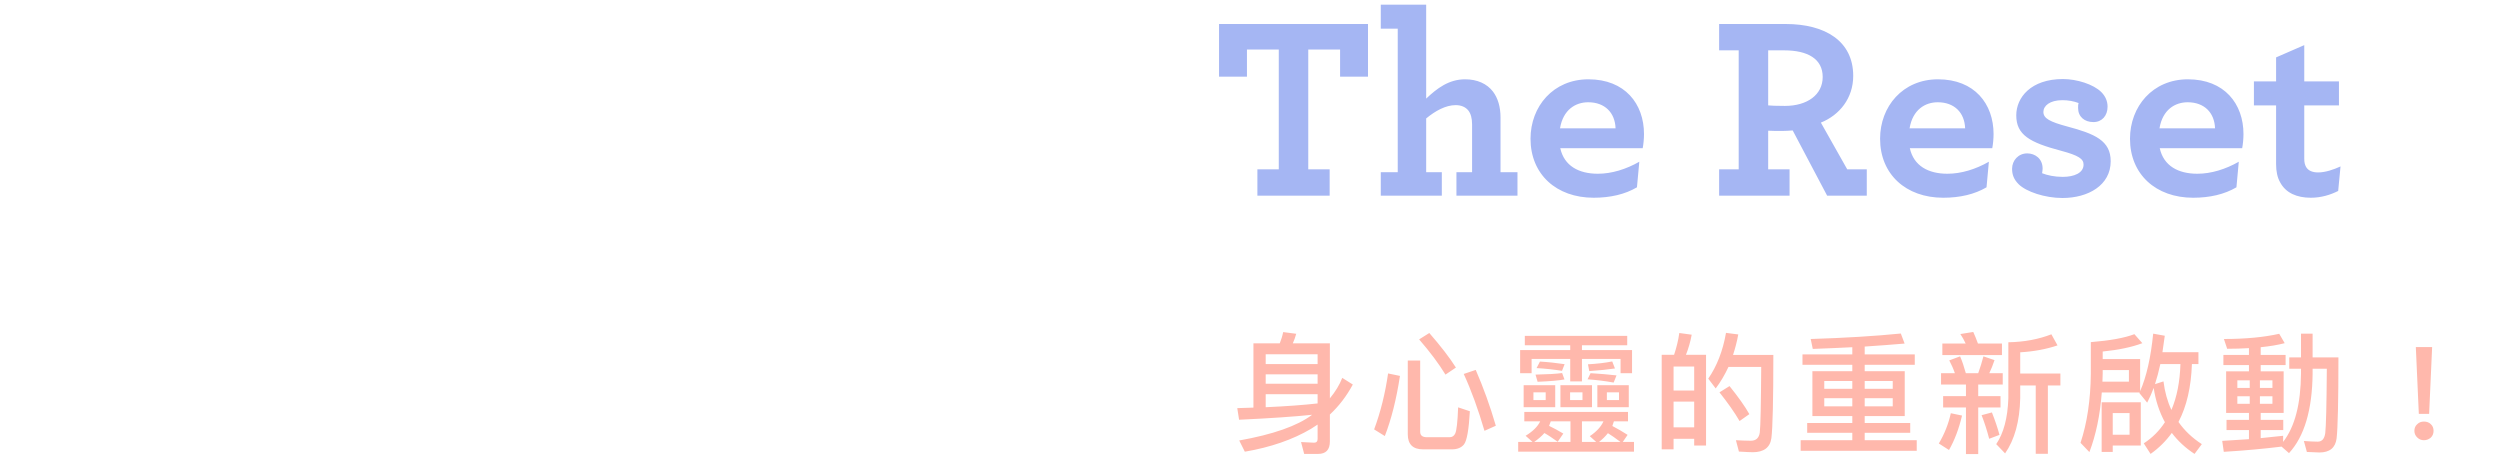 <svg xmlns="http://www.w3.org/2000/svg" width="460" height="84" viewBox="0 0 460 84">
  <g fill="none" fill-rule="evenodd" transform="translate(224)">
    <path fill="#A5B6F3" d="M7.36,36 L20.656,36 L20.656,31.152 L16.72,31.152 L16.72,9.12 L22.576,9.12 L22.576,14.112 L27.712,14.112 L27.712,4.416 L0.304,4.416 L0.304,14.112 L5.44,14.112 L5.44,9.12 L11.296,9.12 L11.296,31.152 L7.36,31.152 L7.36,36 Z M33.184,5.28 L33.184,31.68 L30.064,31.68 L30.064,36 L41.296,36 L41.296,31.68 L38.416,31.68 L38.416,21.792 C40.096,20.4 42.016,19.344 43.84,19.344 C44.848,19.344 45.664,19.68 46.192,20.352 C46.624,20.928 46.864,21.744 46.864,22.896 L46.864,31.68 L43.984,31.68 L43.984,36 L55.216,36 L55.216,31.68 L52.096,31.68 L52.096,21.6 C52.096,19.68 51.616,18.048 50.704,16.848 C49.6,15.408 47.824,14.592 45.568,14.592 C42.592,14.592 40.384,16.272 38.416,18.144 L38.416,0.864 L30.064,0.864 L30.064,5.28 L33.184,5.28 Z M78.256,27.264 L63.088,27.264 C63.808,30.528 66.496,31.968 70,31.968 C72.544,31.968 75.184,31.152 77.632,29.76 L77.2,34.464 C74.992,35.76 72.304,36.384 69.232,36.384 C62.368,36.384 57.616,32.064 57.616,25.536 C57.616,19.584 61.792,14.592 68.272,14.592 C74.992,14.592 78.496,19.104 78.496,24.672 C78.496,25.488 78.4,26.544 78.256,27.264 Z M68.224,18.816 C65.92,18.816 63.616,20.16 63.04,23.616 L73.264,23.616 C73.168,20.736 71.296,18.816 68.224,18.816 Z M92.32,36 L92.32,31.152 L95.92,31.152 L95.92,9.264 L92.32,9.264 L92.32,4.416 L104.56,4.416 C111.808,4.416 116.992,7.536 116.992,13.968 C116.992,18.048 114.496,21.168 111.04,22.56 L115.888,31.152 L119.488,31.152 L119.488,36 L112.192,36 L105.856,24 C105.184,24.048 104.56,24.096 103.936,24.096 C102.928,24.096 102.016,24.096 101.344,24.048 L101.344,31.152 L105.28,31.152 L105.28,36 L92.32,36 Z M104.416,19.488 C108.496,19.488 111.376,17.472 111.376,14.16 C111.376,10.848 108.64,9.264 104.272,9.264 L101.344,9.264 L101.344,19.392 C101.92,19.44 102.688,19.488 104.416,19.488 Z M142.576,27.264 L127.408,27.264 C128.128,30.528 130.816,31.968 134.32,31.968 C136.864,31.968 139.504,31.152 141.952,29.76 L141.52,34.464 C139.312,35.76 136.624,36.384 133.552,36.384 C126.688,36.384 121.936,32.064 121.936,25.536 C121.936,19.584 126.112,14.592 132.592,14.592 C139.312,14.592 142.816,19.104 142.816,24.672 C142.816,25.488 142.72,26.544 142.576,27.264 Z M132.544,18.816 C130.24,18.816 127.936,20.16 127.36,23.616 L137.584,23.616 C137.488,20.736 135.616,18.816 132.544,18.816 Z M163.792,19.632 C163.792,18.624 163.408,17.712 162.64,16.944 C161.2,15.504 158.128,14.544 155.584,14.544 C149.68,14.544 146.992,17.952 146.992,21.216 C146.992,24.816 149.44,26.208 155.248,27.744 C158.464,28.608 159.376,29.232 159.376,30.288 C159.376,31.824 157.648,32.544 155.536,32.544 C154.048,32.544 152.704,32.256 151.744,31.872 C151.792,31.584 151.84,31.296 151.84,31.008 C151.84,29.184 150.448,28.224 149.008,28.224 C147.376,28.224 146.224,29.52 146.224,31.056 C146.224,32.16 146.56,33.024 147.424,33.888 C148.816,35.28 152.272,36.432 155.488,36.432 C160.24,36.432 164.368,34.08 164.368,29.664 C164.368,25.872 161.44,24.624 156.4,23.28 C153.184,22.416 151.984,21.792 151.984,20.592 C151.984,19.488 153.136,18.432 155.488,18.432 C156.544,18.432 157.6,18.624 158.464,18.96 C158.368,19.248 158.368,19.536 158.368,19.872 C158.368,21.456 159.52,22.464 161.2,22.464 C162.736,22.464 163.792,21.312 163.792,19.632 Z M188.56,27.264 L173.392,27.264 C174.112,30.528 176.8,31.968 180.304,31.968 C182.848,31.968 185.488,31.152 187.936,29.76 L187.504,34.464 C185.296,35.76 182.608,36.384 179.536,36.384 C172.672,36.384 167.92,32.064 167.92,25.536 C167.92,19.584 172.096,14.592 178.576,14.592 C185.296,14.592 188.8,19.104 188.8,24.672 C188.8,25.488 188.704,26.544 188.56,27.264 Z M178.528,18.816 C176.224,18.816 173.92,20.16 173.344,23.616 L183.568,23.616 C183.472,20.736 181.6,18.816 178.528,18.816 Z M201.184,36.384 C203.104,36.384 204.784,35.856 206.224,35.136 L206.656,30.624 C205.408,31.2 203.872,31.728 202.528,31.728 C201.472,31.728 200.704,31.392 200.32,30.72 C200.08,30.288 199.984,29.856 199.984,29.184 L199.984,19.392 L206.368,19.392 L206.368,14.976 L199.984,14.976 L199.984,8.304 L194.8,10.56 L194.8,14.976 L190.72,14.976 L190.72,19.392 L194.8,19.392 L194.8,30.192 C194.8,31.536 195.04,32.64 195.52,33.504 C196.576,35.52 198.64,36.384 201.184,36.384 Z"/>
    <path fill="#FFB8AC" d="M8.888,68.88 L8.888,70.608 L18.44,70.608 L18.44,68.88 L8.888,68.88 Z M18.44,66.984 L18.44,65.184 L8.888,65.184 L8.888,66.984 L18.44,66.984 Z M8.888,72.528 L8.888,74.928 C12.68,74.76 15.872,74.52 18.44,74.232 L18.44,72.528 L8.888,72.528 Z M6.632,75 L6.632,63.168 L11.48,63.168 C11.744,62.496 11.96,61.824 12.104,61.104 L14.504,61.416 C14.336,62.04 14.12,62.64 13.88,63.168 L20.696,63.168 L20.696,73.296 C21.704,72.072 22.472,70.824 22.976,69.528 L24.92,70.752 C23.768,72.888 22.352,74.736 20.696,76.272 L20.696,81.24 C20.696,82.752 19.976,83.52 18.536,83.52 L15.968,83.52 L15.392,81.336 L17.792,81.456 C18.224,81.456 18.44,81.216 18.44,80.76 L18.44,78.12 L17.216,78.912 C13.88,80.88 9.824,82.296 5.048,83.112 L4.016,81.048 C10.208,79.944 14.696,78.384 17.432,76.32 C14.216,76.656 9.728,76.968 3.992,77.232 L3.656,75.096 L6.632,75 Z M43.168,82.68 L37.84,82.68 C35.968,82.68 35.032,81.744 35.032,79.92 L35.032,66.336 L37.312,66.336 L37.312,79.44 C37.312,80.112 37.72,80.448 38.536,80.448 L42.736,80.448 C43.216,80.448 43.552,80.208 43.768,79.752 C44.008,79.224 44.2,77.64 44.296,74.952 L46.456,75.672 C46.264,79.08 45.904,81.096 45.376,81.768 C44.896,82.368 44.152,82.68 43.168,82.68 Z M31.408,68.712 C30.88,72.36 30.04,75.792 28.84,79.008 L30.808,80.232 C32.008,77.136 32.944,73.44 33.592,69.168 L31.408,68.712 Z M47.536,68.064 C48.928,71.28 50.176,74.688 51.232,78.336 L49.144,79.272 C47.992,75.336 46.72,71.832 45.328,68.808 L47.536,68.064 Z M38.992,61.272 C41.104,63.696 42.736,65.808 43.888,67.632 L41.968,68.928 C40.768,66.96 39.16,64.8 37.12,62.448 L38.992,61.272 Z M56.568,61.8 L75.408,61.8 L75.408,63.528 L67.08,63.528 L67.08,64.416 L76.296,64.416 L76.296,68.664 L74.184,68.664 L74.184,66.048 L67.08,66.048 L67.08,70.176 L64.92,70.176 L64.92,66.048 L57.816,66.048 L57.816,68.664 L55.704,68.664 L55.704,64.416 L64.92,64.416 L64.92,63.528 L56.568,63.528 L56.568,61.8 Z M68.664,68.664 C70.32,68.76 71.904,68.904 73.44,69.072 L72.912,70.392 C71.352,70.104 69.744,69.912 68.112,69.792 L68.664,68.664 Z M59.352,66.528 C60.936,66.624 62.448,66.792 63.888,67.008 L63.408,68.232 C61.92,67.992 60.36,67.824 58.728,67.728 L59.352,66.528 Z M63.432,68.64 L63.864,69.816 C62.88,70.008 61.224,70.152 58.92,70.248 L58.536,68.928 C60.792,68.88 62.424,68.784 63.432,68.64 Z M68.424,68.28 L68.184,67.032 C69.864,66.936 71.352,66.768 72.648,66.504 L73.152,67.8 C71.808,67.992 70.248,68.16 68.424,68.28 Z M63.12,70.872 L68.928,70.872 L68.928,74.928 L63.12,74.928 L63.12,70.872 Z M67.176,73.608 L67.176,72.192 L64.896,72.192 L64.896,73.608 L67.176,73.608 Z M56.352,70.872 L62.16,70.872 L62.16,74.928 L56.352,74.928 L56.352,70.872 Z M60.408,73.608 L60.408,72.192 L58.152,72.192 L58.152,73.608 L60.408,73.608 Z M69.912,70.872 L75.696,70.872 L75.696,74.928 L69.912,74.928 L69.912,70.872 Z M73.896,73.608 L73.896,72.192 L71.664,72.192 L71.664,73.608 L73.896,73.608 Z M56.472,75.792 L75.552,75.792 L75.552,77.52 L72.96,77.52 L72.672,78.384 C73.584,78.864 74.52,79.392 75.48,80.016 L74.592,81.312 L76.656,81.312 L76.656,83.112 L55.344,83.112 L55.344,81.312 L57.984,81.312 L56.712,80.184 C58.056,79.368 58.944,78.48 59.4,77.52 L56.472,77.52 L56.472,75.792 Z M71.856,79.704 C71.4,80.28 70.848,80.832 70.224,81.312 L74.16,81.312 C73.248,80.616 72.48,80.088 71.856,79.704 Z M69.696,81.312 L68.52,80.256 C69.768,79.416 70.608,78.504 71.04,77.52 L67.08,77.52 L67.08,81.312 L69.696,81.312 Z M61.344,77.52 C61.248,77.808 61.152,78.072 61.032,78.36 C61.896,78.768 62.76,79.248 63.648,79.776 L62.616,81.288 C61.608,80.568 60.792,80.016 60.168,79.68 C59.664,80.256 59.04,80.784 58.296,81.312 L64.968,81.312 L64.968,77.52 L61.344,77.52 Z M89.912,65.28 L89.912,81.984 L87.728,81.984 L87.728,80.736 L83.936,80.736 L83.936,82.68 L81.752,82.68 L81.752,65.28 L84.032,65.28 C84.464,63.984 84.8,62.664 84.992,61.272 L87.272,61.584 C87.032,62.904 86.672,64.128 86.216,65.28 L89.912,65.28 Z M83.936,78.624 L87.728,78.624 L87.728,73.896 L83.936,73.896 L83.936,78.624 Z M83.936,71.856 L87.728,71.856 L87.728,67.44 L83.936,67.44 L83.936,71.856 Z M94.232,71.04 C95.816,73.008 97.04,74.712 97.88,76.2 L96.08,77.472 C95.168,75.888 93.92,74.136 92.384,72.192 L94.232,71.04 Z M102.296,65.304 C102.296,73.584 102.176,78.696 101.936,80.616 C101.696,82.344 100.544,83.208 98.504,83.208 C98.024,83.208 97.16,83.16 95.96,83.088 L95.408,81 C96.464,81.048 97.376,81.096 98.144,81.096 C99.104,81.096 99.656,80.592 99.8,79.584 C99.944,78.384 100.016,74.352 100.064,67.512 L94.04,67.512 C93.368,68.952 92.6,70.272 91.688,71.472 L90.32,69.672 C91.904,67.368 93.008,64.56 93.584,61.248 L95.84,61.536 C95.6,62.88 95.264,64.128 94.88,65.304 L102.296,65.304 Z M109.48,68.304 L116.824,68.304 L116.824,67.128 L107.656,67.128 L107.656,65.208 L116.824,65.208 L116.824,63.888 C114.52,64.008 112.096,64.104 109.552,64.2 L109.168,62.376 C115.408,62.184 120.928,61.848 125.752,61.368 L126.448,63.216 C124.168,63.408 121.72,63.6 119.104,63.768 L119.104,65.208 L128.32,65.208 L128.32,67.128 L119.104,67.128 L119.104,68.304 L126.472,68.304 L126.472,76.56 L119.104,76.56 L119.104,77.832 L127.48,77.832 L127.48,79.632 L119.104,79.632 L119.104,81 L128.68,81 L128.68,82.944 L107.32,82.944 L107.32,81 L116.824,81 L116.824,79.632 L108.52,79.632 L108.52,77.832 L116.824,77.832 L116.824,76.56 L109.48,76.56 L109.48,68.304 Z M124.264,74.76 L124.264,73.272 L119.104,73.272 L119.104,74.76 L124.264,74.76 Z M116.824,74.76 L116.824,73.272 L111.664,73.272 L111.664,74.76 L116.824,74.76 Z M111.664,71.544 L116.824,71.544 L116.824,70.104 L111.664,70.104 L111.664,71.544 Z M119.104,70.104 L119.104,71.544 L124.264,71.544 L124.264,70.104 L119.104,70.104 Z M137.736,70.752 L133.152,70.752 L133.152,68.664 L135.696,68.664 C135.408,67.824 135.048,67.032 134.664,66.312 L136.656,65.568 C137.04,66.432 137.376,67.464 137.712,68.664 L139.992,68.664 C140.352,67.68 140.664,66.648 140.952,65.568 L142.992,66.264 C142.704,67.152 142.368,67.944 142.032,68.664 L144.504,68.664 L144.504,70.752 L139.992,70.752 L139.992,72.888 L144.096,72.888 L144.096,74.976 L139.992,74.976 L139.992,83.544 L137.736,83.544 L137.736,74.976 L133.536,74.976 L133.536,72.888 L137.736,72.888 L137.736,70.752 Z M153.456,61.512 L154.584,63.552 C152.52,64.248 150.216,64.68 147.72,64.824 L147.72,68.736 L155.112,68.736 L155.112,70.92 L152.808,70.92 L152.808,83.496 L150.576,83.496 L150.576,70.92 L147.72,70.92 L147.72,73.296 C147.624,77.52 146.688,80.904 144.936,83.424 L143.304,81.72 C144.672,79.704 145.416,76.896 145.536,73.296 L145.536,62.976 C148.464,62.928 151.104,62.424 153.456,61.512 Z M133.392,63.216 L137.688,63.216 C137.4,62.592 137.064,61.992 136.704,61.464 L139.08,61.08 C139.368,61.704 139.656,62.424 139.944,63.216 L144.36,63.216 L144.36,65.328 L133.392,65.328 L133.392,63.216 Z M134.952,76.032 L137.016,76.464 C136.44,78.888 135.648,81 134.616,82.8 L132.744,81.6 C133.776,79.872 134.52,78 134.952,76.032 Z M142.512,75.888 C143.112,77.4 143.568,78.768 143.904,80.016 L142.008,80.736 C141.624,79.248 141.168,77.808 140.616,76.392 L142.512,75.888 Z M173.504,66.984 C173.216,68.328 172.88,69.552 172.52,70.68 L174.08,70.176 C174.32,72.096 174.8,73.848 175.544,75.432 C176.552,73.032 177.104,70.224 177.2,66.984 L173.504,66.984 Z M174.344,77.688 C173.312,75.792 172.616,73.68 172.28,71.376 C171.896,72.384 171.512,73.272 171.08,74.088 L169.64,72.312 L169.688,72.216 L162.728,72.216 C162.416,76.392 161.648,80.04 160.448,83.184 L158.816,81.48 C160.016,77.88 160.664,73.632 160.712,68.736 L160.712,62.952 C164.24,62.664 166.904,62.184 168.728,61.488 L170.192,63.144 C168.224,63.888 165.776,64.392 162.896,64.68 L162.896,66.072 L169.784,66.072 L169.784,71.976 C170.96,69.288 171.752,65.76 172.184,61.392 L174.32,61.776 C174.176,62.832 174.032,63.84 173.888,64.8 L180.512,64.8 L180.512,66.984 L179.312,66.984 C179.168,71.208 178.352,74.76 176.84,77.64 C177.944,79.224 179.384,80.592 181.136,81.72 L179.792,83.52 C178.112,82.416 176.72,81.12 175.616,79.656 C174.536,81.144 173.24,82.44 171.704,83.52 L170.456,81.576 C172.04,80.544 173.336,79.248 174.344,77.688 Z M162.896,68.088 L162.896,68.736 C162.896,69.24 162.872,69.744 162.848,70.224 L167.72,70.224 L167.72,68.088 L162.896,68.088 Z M169.904,74.016 L169.904,81.984 L164.744,81.984 L164.744,83.16 L162.704,83.16 L162.704,74.016 L169.904,74.016 Z M164.744,79.992 L167.84,79.992 L167.84,76.008 L164.744,76.008 L164.744,79.992 Z M199.384,61.392 L201.52,61.392 L201.52,65.76 L206.272,65.76 C206.272,73.824 206.152,78.792 205.936,80.664 C205.72,82.392 204.664,83.256 202.768,83.256 C202.336,83.256 201.568,83.208 200.464,83.16 L199.912,81.144 C200.872,81.216 201.736,81.264 202.456,81.264 C203.248,81.264 203.704,80.736 203.848,79.68 C203.992,78.48 204.088,74.544 204.136,67.848 L201.52,67.848 L201.52,68.736 C201.448,75.408 200.008,80.304 197.176,83.376 L195.808,82.176 C192.688,82.56 189.136,82.896 185.176,83.136 L184.888,81.12 C186.616,81.024 188.248,80.904 189.808,80.808 L189.808,79.128 L185.68,79.128 L185.68,77.256 L189.808,77.256 L189.808,75.984 L185.608,75.984 L185.608,68.328 L189.808,68.328 L189.808,67.176 L185.104,67.176 L185.104,65.304 L189.808,65.304 L189.808,64.056 C188.56,64.128 187.216,64.176 185.8,64.176 L185.2,62.376 C189.232,62.376 192.616,62.04 195.376,61.416 L196.384,63.144 C195.088,63.48 193.624,63.72 191.968,63.888 L191.968,65.304 L196.552,65.304 L196.552,67.176 L191.968,67.176 L191.968,68.328 L196.192,68.328 L196.192,75.984 L191.968,75.984 L191.968,77.256 L196.12,77.256 L196.12,79.128 L191.968,79.128 L191.968,80.616 C193.456,80.472 194.824,80.328 196.096,80.184 L196.096,81.312 C198.256,78.528 199.336,74.328 199.384,68.736 L199.384,67.848 L197.224,67.848 L197.224,65.76 L199.384,65.76 L199.384,61.392 Z M194.128,74.304 L194.128,72.912 L191.824,72.912 L191.824,74.304 L194.128,74.304 Z M189.952,74.304 L189.952,72.912 L187.672,72.912 L187.672,74.304 L189.952,74.304 Z M187.672,71.376 L189.952,71.376 L189.952,69.984 L187.672,69.984 L187.672,71.376 Z M191.824,69.984 L191.824,71.376 L194.128,71.376 L194.128,69.984 L191.824,69.984 Z M220.512,63.864 L221.064,76.152 L222.96,76.152 L223.512,63.864 L220.512,63.864 Z M222,77.568 C221.52,77.568 221.112,77.712 220.776,78.048 C220.416,78.36 220.248,78.768 220.248,79.272 C220.248,79.752 220.416,80.16 220.776,80.496 C221.112,80.832 221.52,81 222,81 C222.48,81 222.912,80.832 223.272,80.52 C223.608,80.184 223.776,79.776 223.776,79.272 C223.776,78.768 223.608,78.36 223.272,78.048 C222.936,77.712 222.504,77.568 222,77.568 Z"/>
  </g>
</svg>
